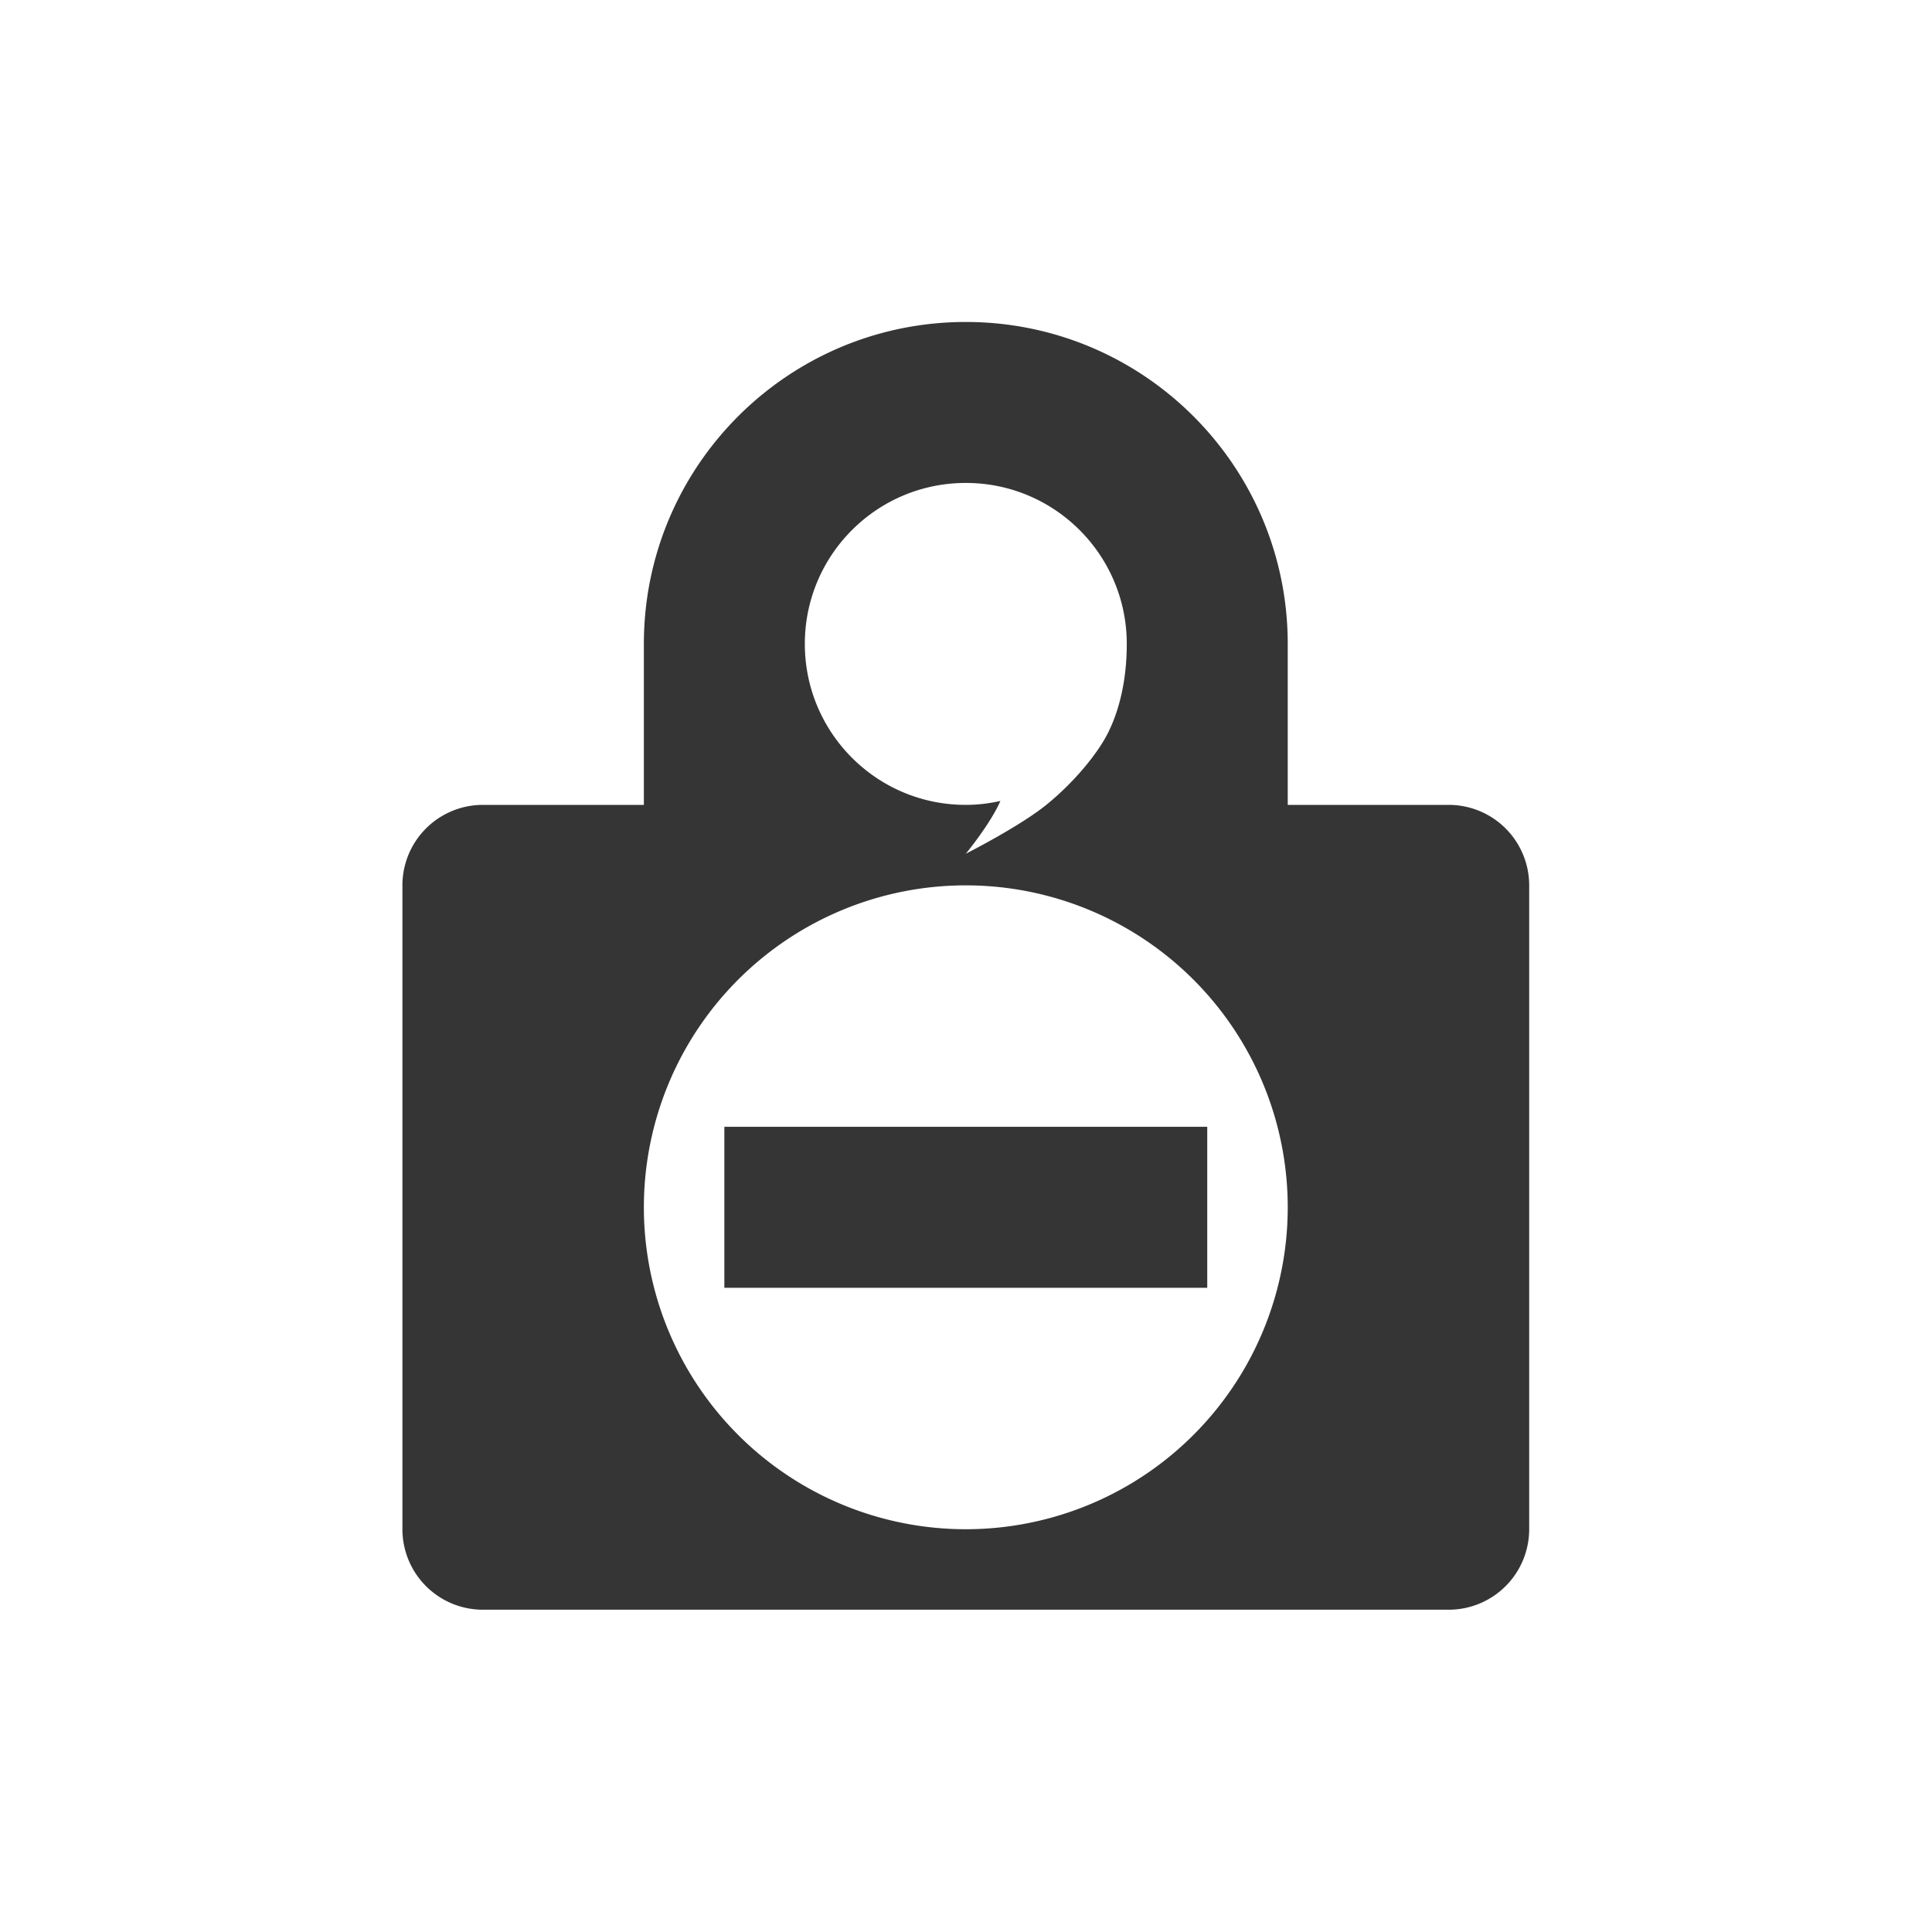 <?xml version="1.0" encoding="UTF-8" standalone="no"?>
<svg
   xmlns:dc="http://purl.org/dc/elements/1.1/"
   xmlns:cc="http://creativecommons.org/ns#"
   xmlns:rdf="http://www.w3.org/1999/02/22-rdf-syntax-ns#"
   xmlns:svg="http://www.w3.org/2000/svg"
   xmlns="http://www.w3.org/2000/svg"
   version="1.1"
   id="Layer_1"
   x="0px"
   y="0px"
   width="24"
   height="24"
   viewBox="-1 -1 24.533 24.44"
   enable-background="new 0 0 90 109"
   xml:space="preserve"><defs
     id="defs9" /><path
     id="path4145"
     transform="matrix(1.022,0,0,1.022,-1,-1.046)"
     d="M 12 4 C 9.791 4 8 5.791 8 8 L 8 10 L 6 10 A 1 1 0 0 0 5 11 L 5 19 A 1 1 0 0 0 6 20 L 18 20 A 1 1 0 0 0 19 19 L 19 11 A 1 1 0 0 0 18 10 L 16 10 L 16 8 C 16 5.791 14.209 4 12 4 z M 12 6 C 13.105 6 14 6.895 14 8 C 14 8.471 13.899 8.842 13.766 9.107 C 13.632 9.373 13.337 9.727 13 10 C 12.671 10.267 12 10.607 12 10.607 C 12 10.607 12.306 10.236 12.43 9.951 C 12.289 9.983 12.145 10 12 10 C 10.895 10.001 10 9.105 10 8 C 10 6.895 10.895 6 12 6 z M 12 11 A 4 4 0 0 1 16 15 A 4 4 0 0 1 12 19 A 4 4 0 0 1 8 15 A 4 4 0 0 1 12 11 z M 9 14 L 9 16 L 15 16 L 15 14 L 9 14 z "
     style="opacity:1;fill:#353535;fill-opacity:1;stroke-width:0.709;stroke-linecap:round;stroke-linejoin:round;stroke-miterlimit:4;stroke-dasharray:none;stroke-dashoffset:0" /><path
     id="ellipse3338"
     style="opacity:1;fill:#ffffff;fill-opacity:1"
     ry="2.556"
     rx="2.556"
     cy="14.798"
     cx="11.267" /><path
     id="ellipse3339"
     style="opacity:1;fill:#ffffff;fill-opacity:1"
     ry="3.067"
     rx="3.067"
     cy="14.287"
     cx="11.267" /><path
     id="ellipse3338-5"
     style="opacity:1;fill:#ffffff;fill-opacity:1"
     ry="2.556"
     rx="2.556"
     cy="14.798"
     cx="11.267"
     d="" /></svg>